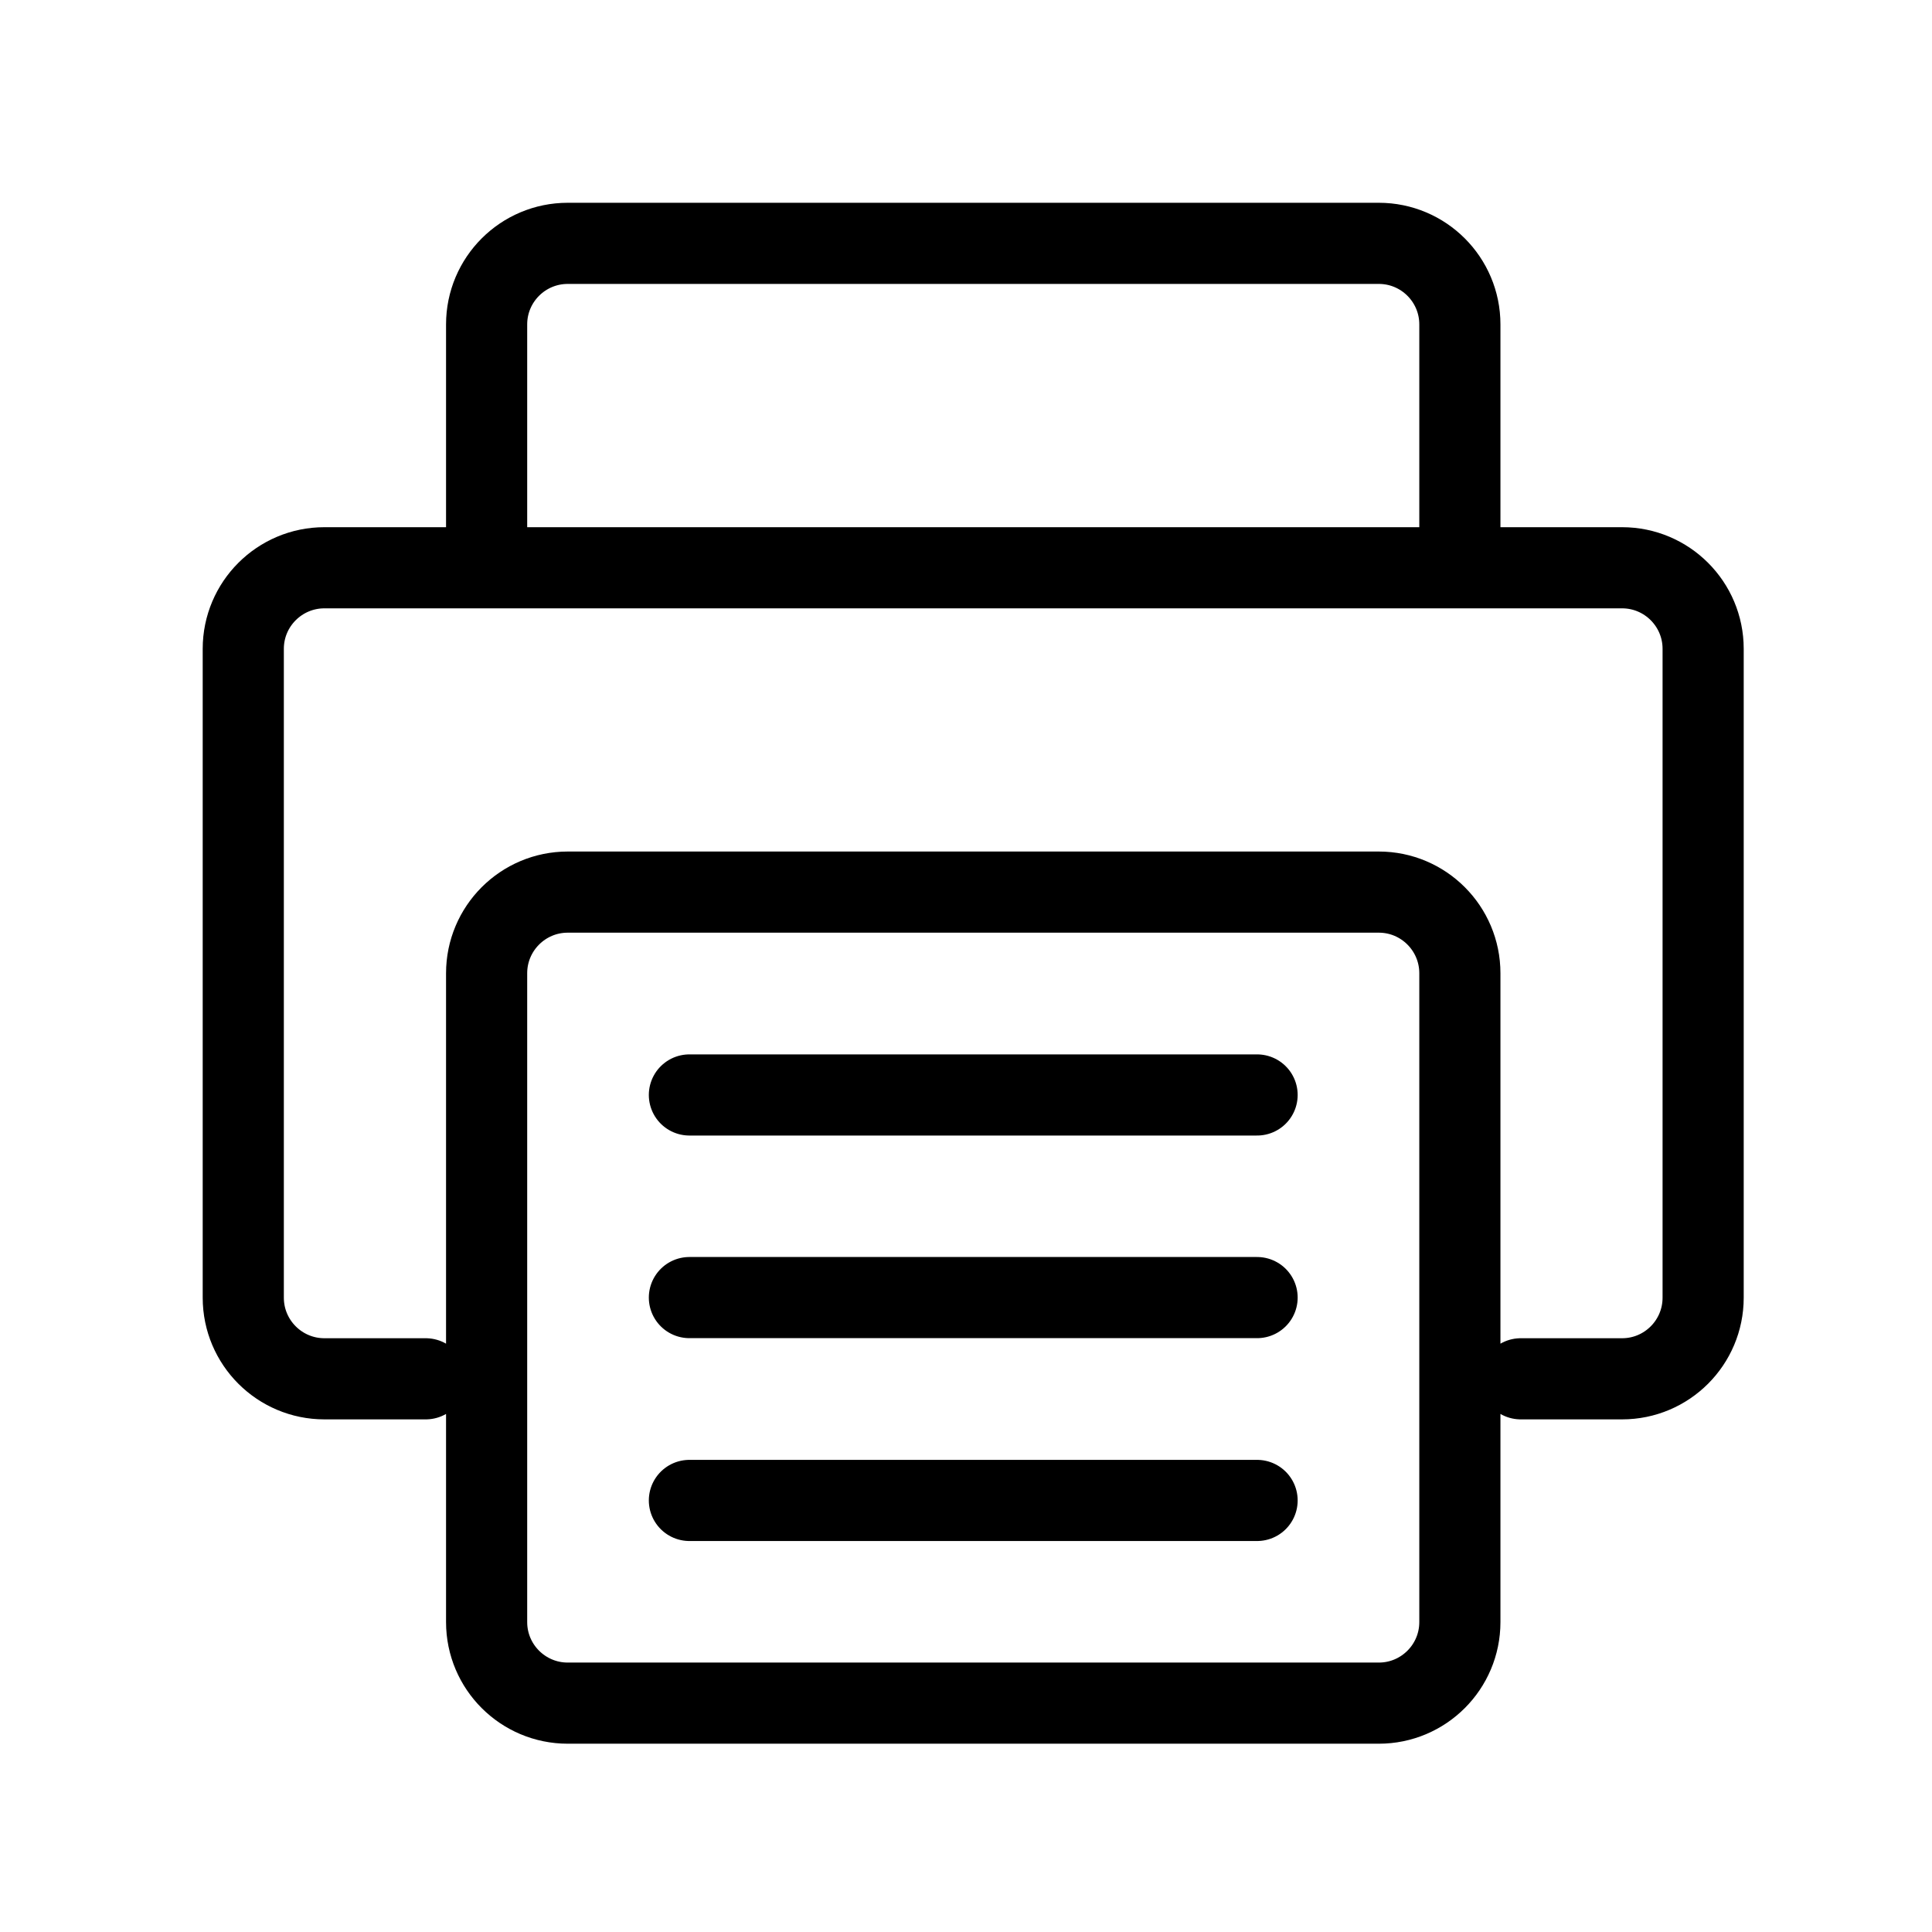 <svg viewBox="0 0 24 24" fill="none"><path d="M18.891 17.128H20.15C20.706 17.128 21.157 16.677 21.157 16.12V8.06C21.157 7.504 20.706 7.053 20.15 7.053H4.03C3.474 7.053 3.022 7.504 3.022 8.06V16.12C3.022 16.677 3.474 17.128 4.03 17.128H5.289M8.564 13.602H15.616M8.564 18.639H15.616M8.564 16.119H15.616M7.053 21.157H17.128C17.684 21.157 18.135 20.706 18.135 20.15V12.09C18.135 11.534 17.684 11.082 17.128 11.082H7.053C6.496 11.082 6.045 11.534 6.045 12.09V20.15C6.045 20.706 6.496 21.157 7.053 21.157ZM18.135 7.053V4.03C18.135 3.474 17.684 3.023 17.128 3.023H7.053C6.496 3.023 6.045 3.474 6.045 4.03V7.053H18.135Z" stroke="currentColor" stroke-width="1.008" stroke-linecap="round" stroke-linejoin="round"/></svg>